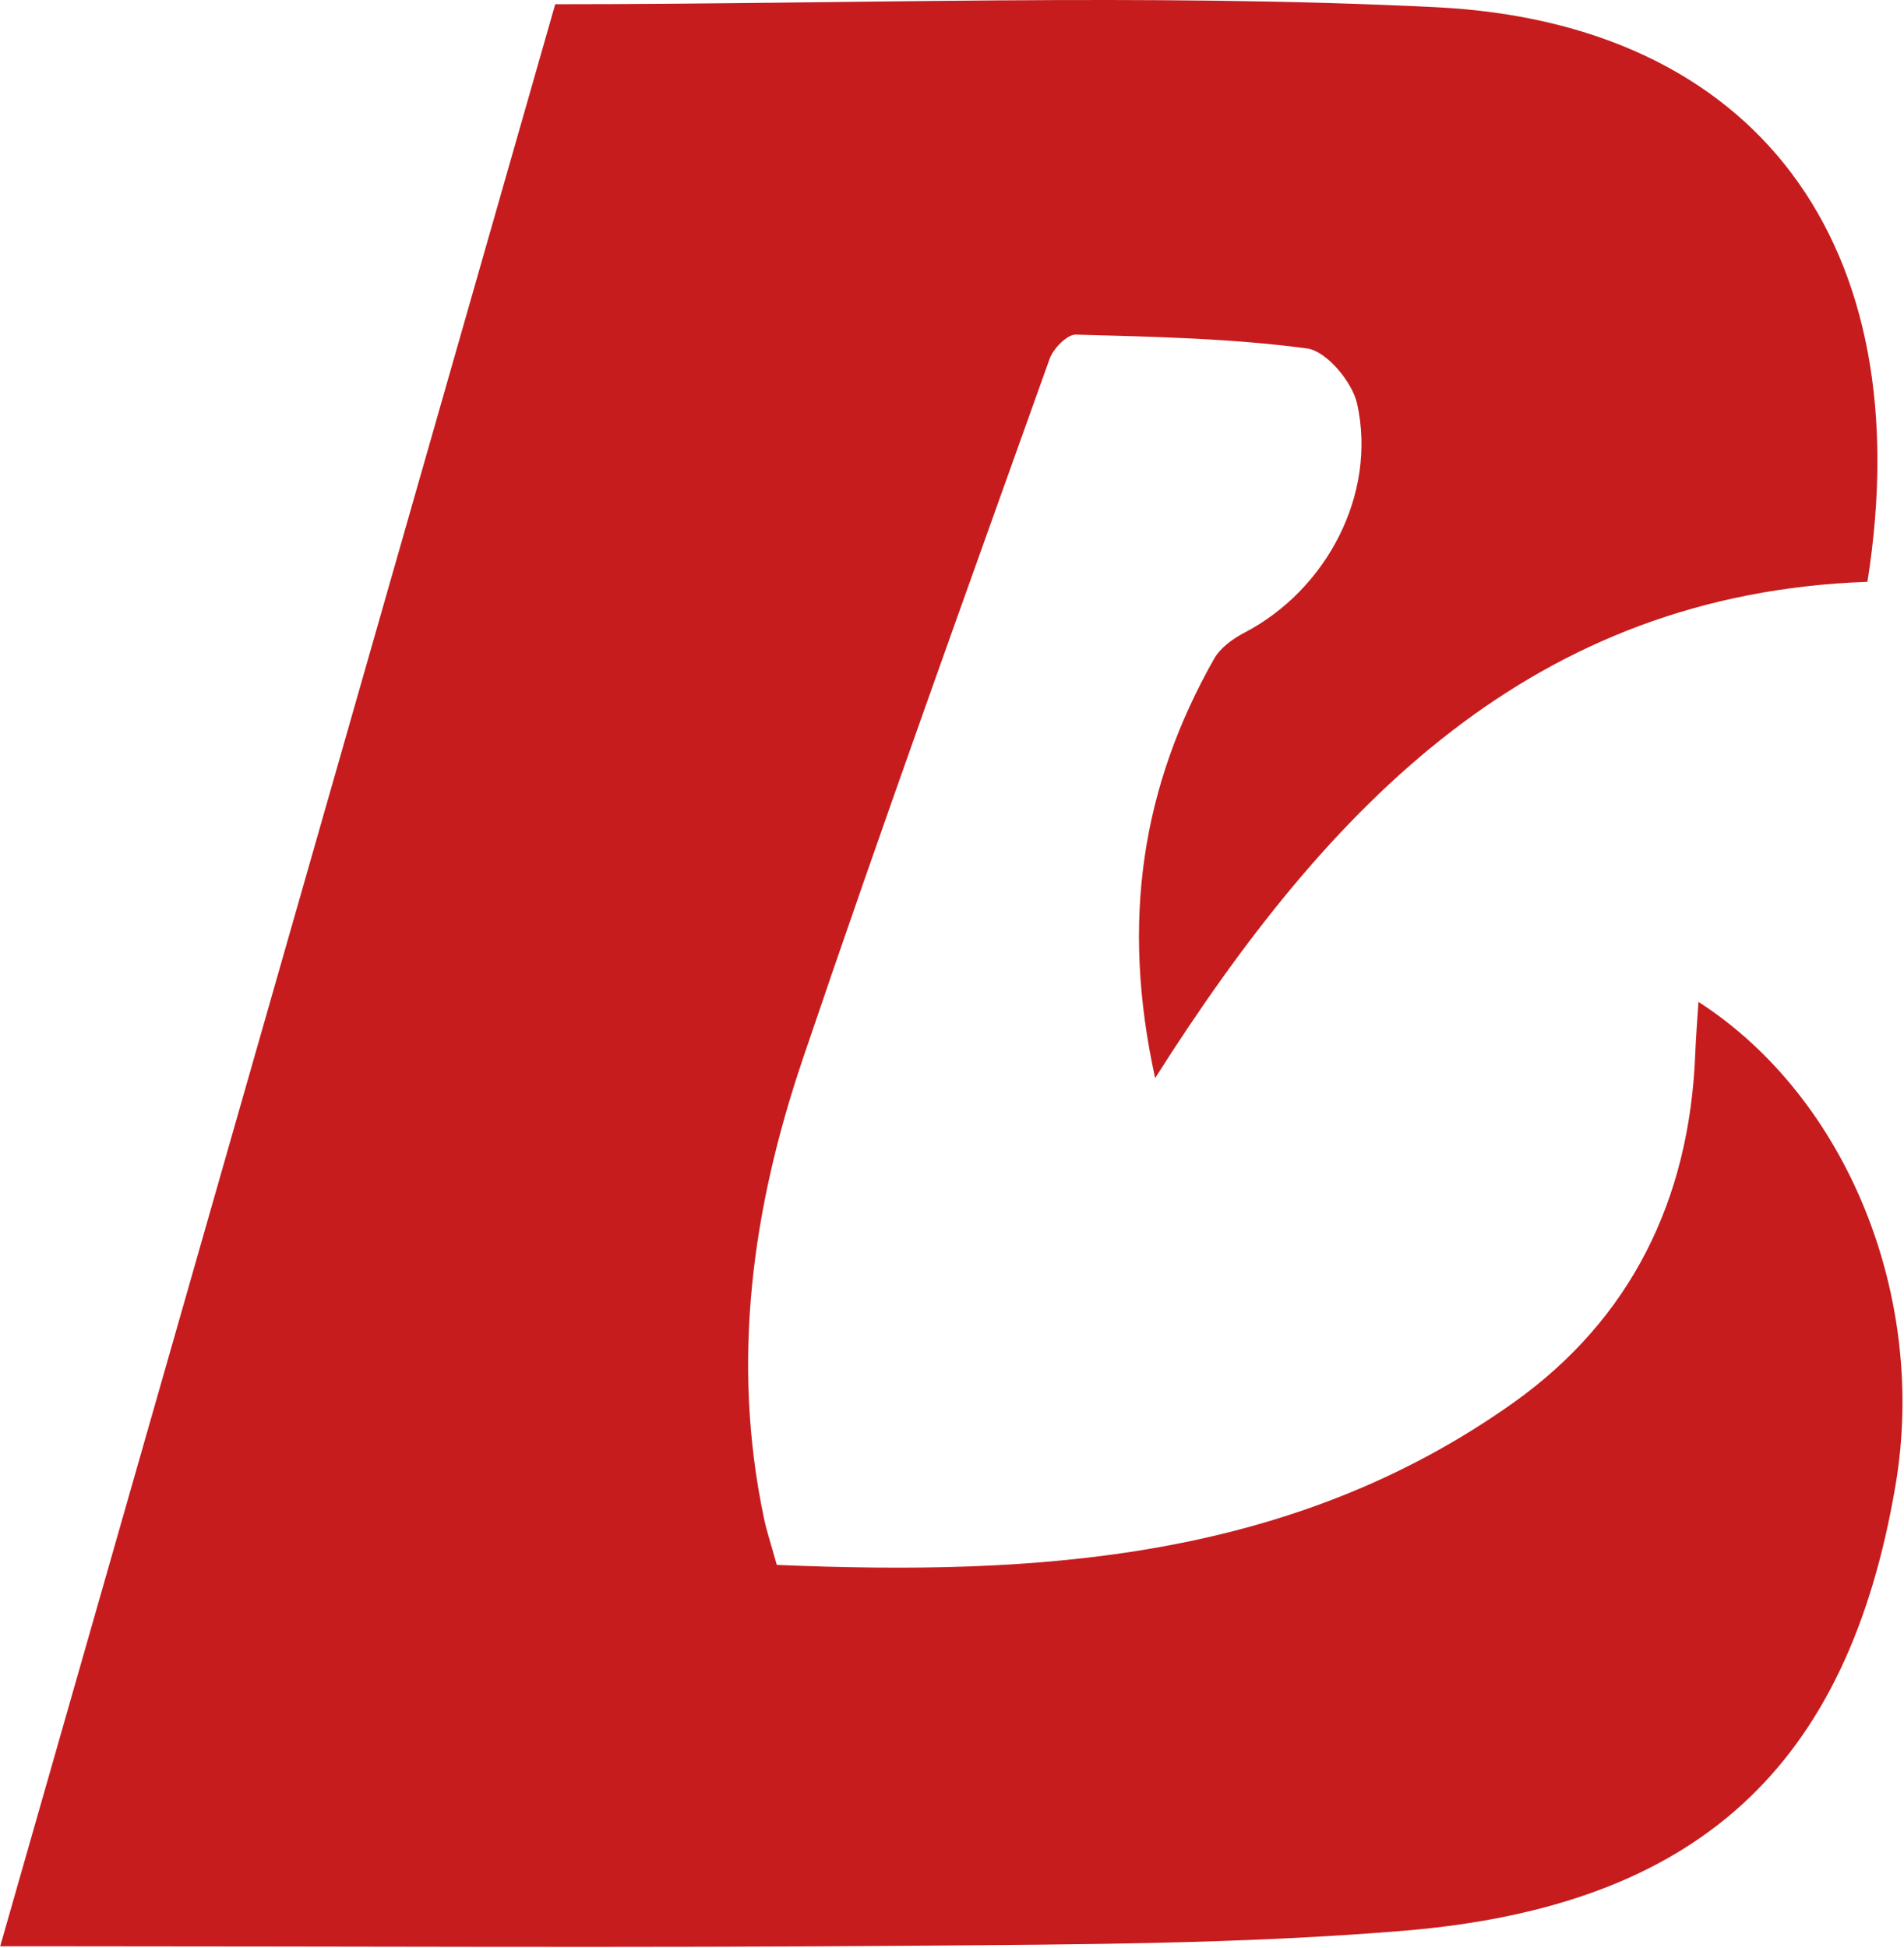 <svg width="1009" height="1032" viewBox="0 0 1009 1032" fill="none" xmlns="http://www.w3.org/2000/svg">
<path d="M294.232 2.237C452.633 2.237 606.998 -3.718 760.742 3.804C930.506 12.142 1018.06 128.996 989.619 308.226C812.466 314.558 704.361 425.769 612.152 571.147C593.834 487.77 605.197 416.429 643.385 349.037C646.676 343.207 653.32 338.38 659.467 335.183C702.995 312.489 729.757 261.898 719.201 213.941C716.655 202.343 702.933 185.981 692.687 184.602C652.202 179.21 611.034 178.395 570.114 177.267C565.457 177.142 558.13 184.727 556.205 190.181C512.119 313.617 467.473 436.865 425.436 560.991C398.673 639.918 387.31 721.226 404.883 804.478C406.373 811.562 408.733 818.458 411.651 829.053C549.251 834.82 683.994 826.921 802.034 743.105C864.128 698.971 895.237 635.78 898.342 558.922C898.714 549.958 899.397 541.056 900.08 530.775C979.001 581.616 1021.41 687.248 1004.52 786.8C979.25 935.876 900.08 1009.98 743.604 1022.89C658.225 1029.91 572.163 1030.1 486.412 1030.79C336.393 1031.98 186.375 1031.1 36.356 1031.1C25.304 1031.1 14.313 1031.1 0.094 1031.1C98.761 685.869 196.372 344.649 294.232 2.237Z" fill="#C61C1E"/>
</svg>
